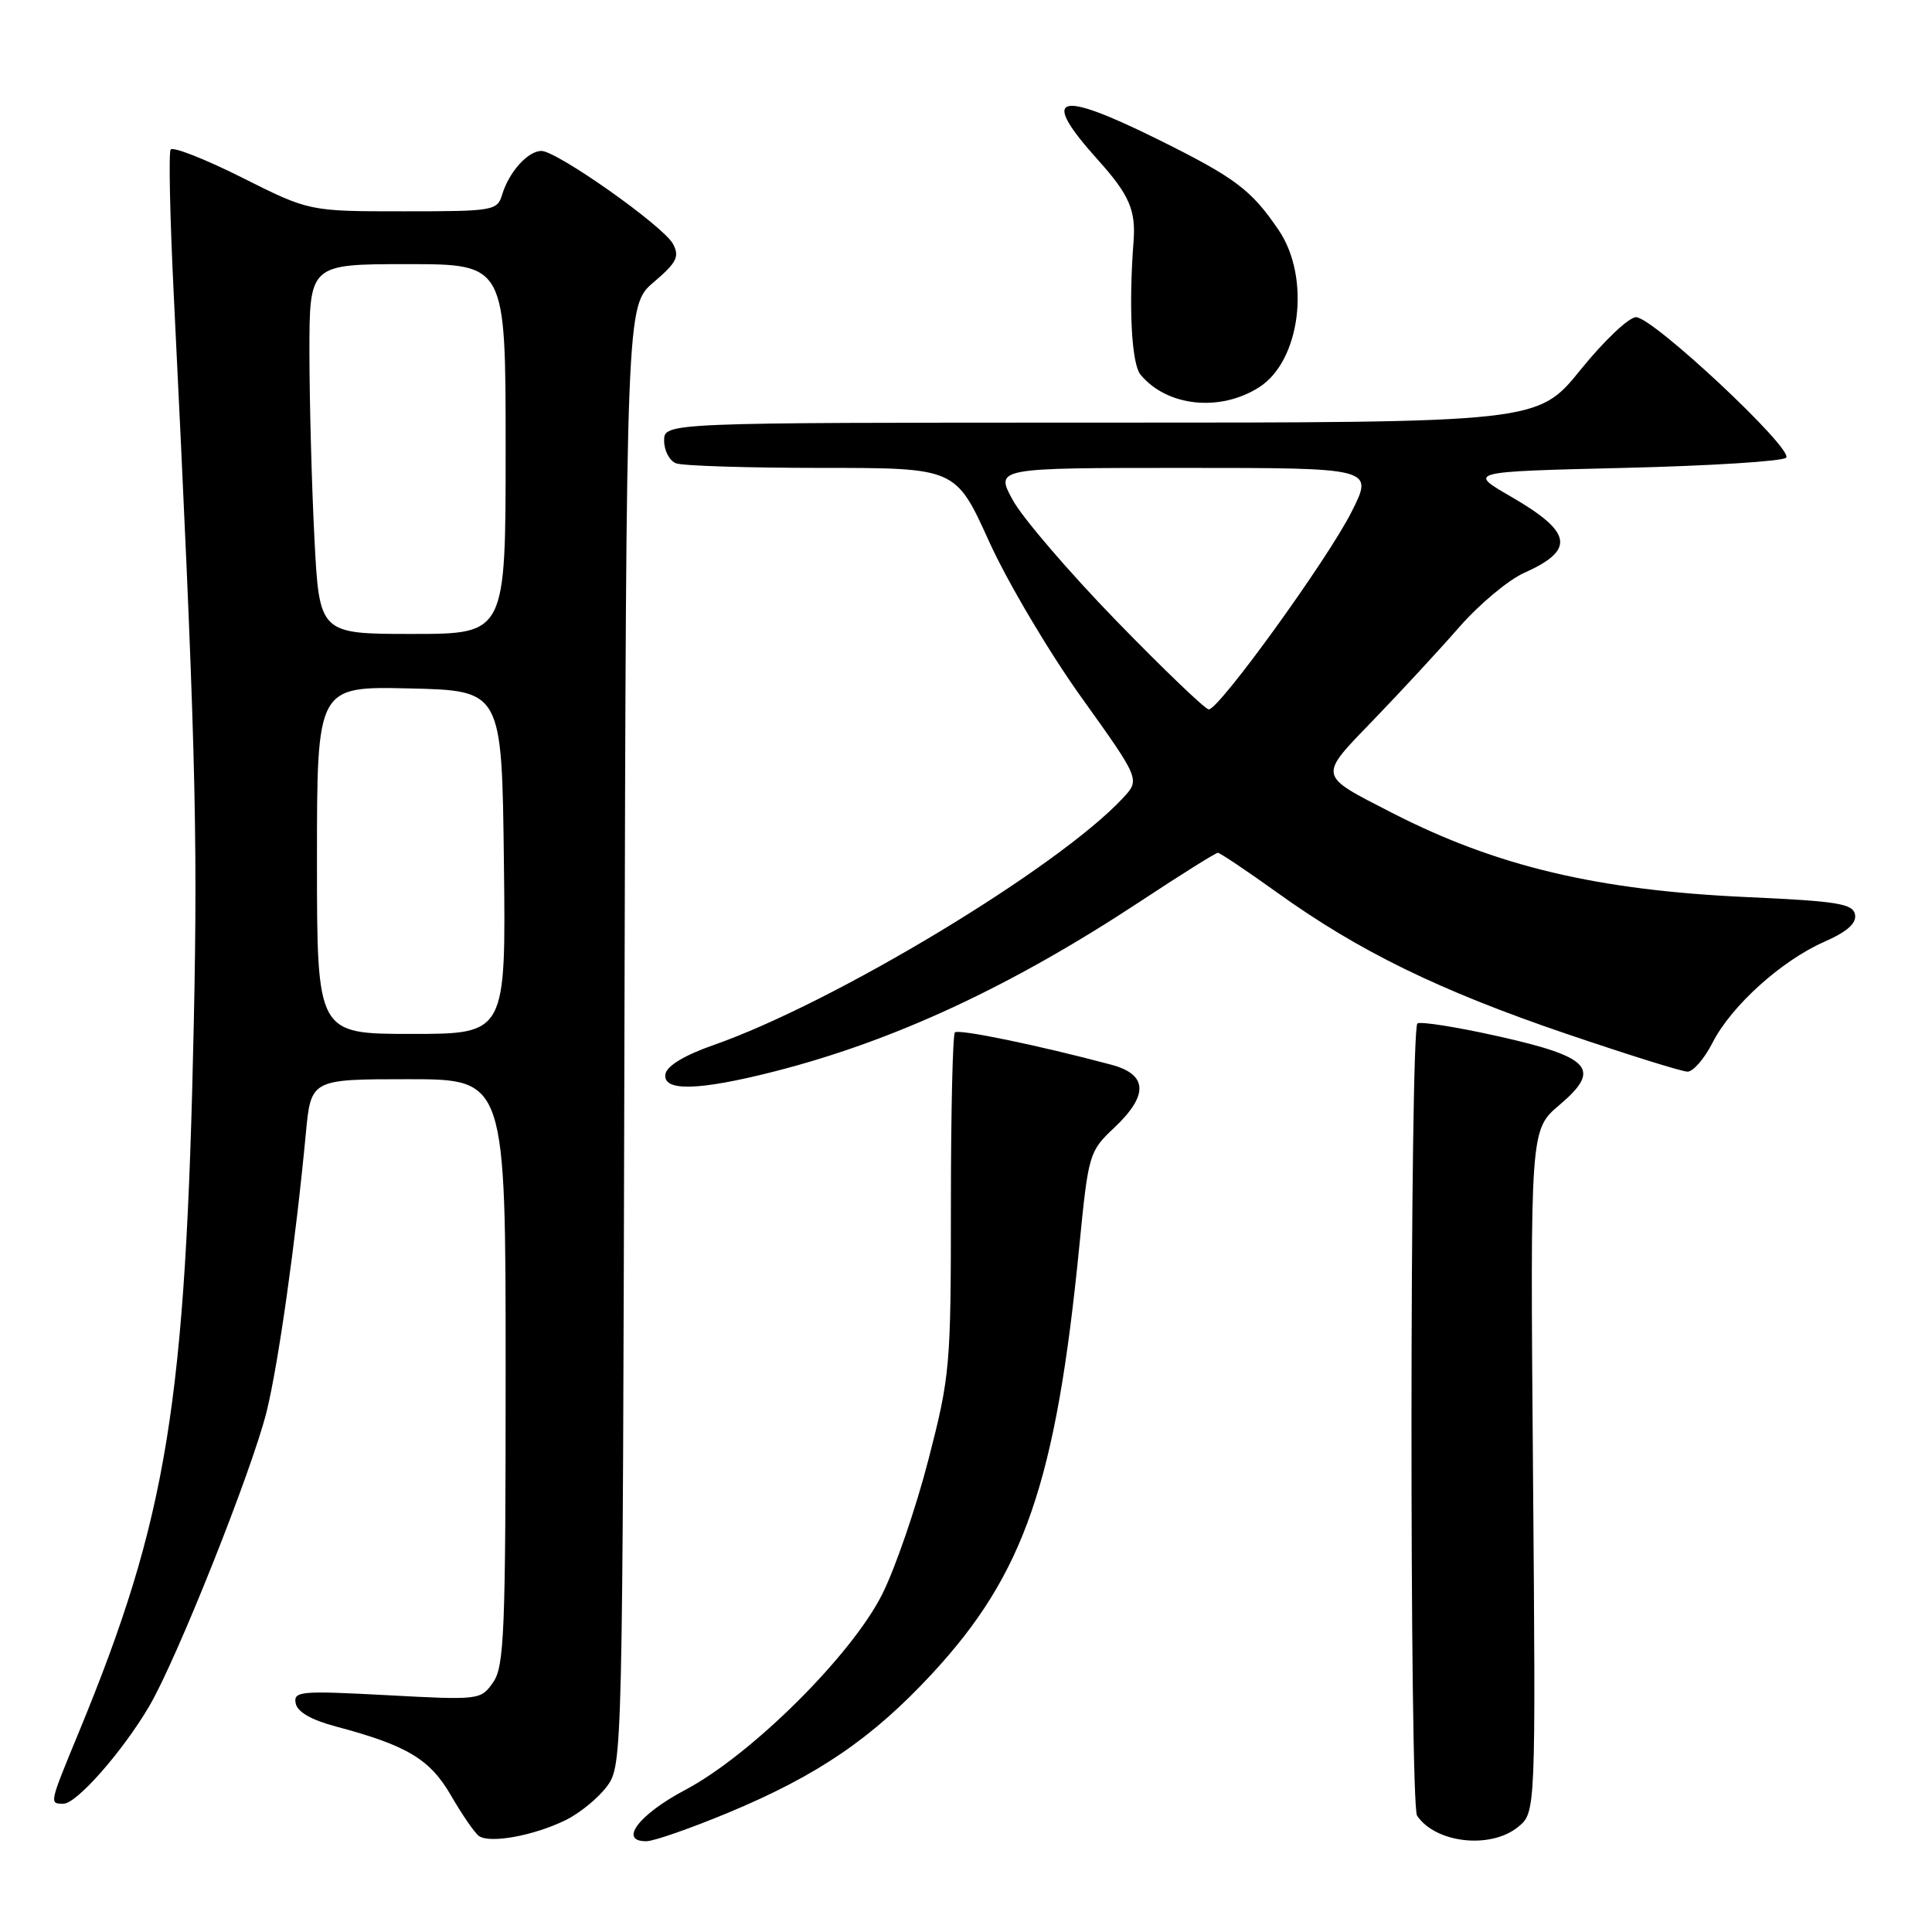 <?xml version="1.0" encoding="UTF-8" standalone="no"?>
<!DOCTYPE svg PUBLIC "-//W3C//DTD SVG 1.1//EN" "http://www.w3.org/Graphics/SVG/1.1/DTD/svg11.dtd" >
<svg xmlns="http://www.w3.org/2000/svg" xmlns:xlink="http://www.w3.org/1999/xlink" version="1.1" viewBox="0 0 256 256">
 <g >
 <path fill="currentColor"
d=" M 74.94 241.18 C 76.82 240.26 79.30 238.23 80.44 236.68 C 82.48 233.88 82.50 233.09 82.74 137.18 C 82.98 40.50 82.98 40.50 86.61 37.40 C 89.69 34.77 90.07 34.00 89.17 32.31 C 87.91 29.96 73.81 20.00 71.74 20.00 C 69.96 20.00 67.46 22.77 66.55 25.75 C 65.89 27.93 65.46 28.00 53.41 28.00 C 40.96 28.00 40.96 28.00 32.03 23.51 C 27.12 21.05 22.88 19.39 22.61 19.82 C 22.34 20.26 22.52 28.69 23.00 38.56 C 25.88 97.30 26.23 109.65 25.68 135.50 C 24.62 186.11 22.20 201.05 10.38 229.69 C 6.51 239.08 6.52 239.00 8.42 239.00 C 10.15 239.00 16.23 232.10 19.75 226.12 C 23.39 219.97 33.42 194.78 35.34 187.00 C 36.90 180.63 39.16 164.64 40.52 150.25 C 41.20 143.00 41.20 143.00 54.10 143.00 C 67.00 143.00 67.00 143.00 67.00 181.78 C 67.00 216.27 66.82 220.82 65.34 222.92 C 63.70 225.26 63.54 225.28 51.27 224.62 C 39.80 224.01 38.87 224.09 39.18 225.70 C 39.40 226.84 41.24 227.90 44.51 228.77 C 53.97 231.29 56.97 233.09 59.77 237.93 C 61.22 240.44 62.88 242.85 63.45 243.27 C 64.87 244.31 70.72 243.25 74.94 241.18 Z  M 96.50 240.19 C 108.39 235.24 115.58 230.33 123.52 221.76 C 135.75 208.54 139.93 196.41 143.02 165.07 C 144.22 152.89 144.32 152.57 147.62 149.45 C 152.22 145.12 152.09 142.37 147.25 141.08 C 137.62 138.51 127.01 136.32 126.53 136.80 C 126.24 137.09 126.00 147.35 126.00 159.60 C 126.00 181.05 125.89 182.29 123.02 193.42 C 121.38 199.78 118.63 207.79 116.90 211.24 C 112.85 219.33 99.55 232.54 90.80 237.17 C 84.62 240.44 81.91 244.03 85.68 243.97 C 86.68 243.95 91.55 242.25 96.50 240.19 Z  M 201.14 242.09 C 203.50 240.18 203.50 240.18 203.13 194.94 C 202.76 149.70 202.76 149.70 206.63 146.42 C 212.26 141.65 210.85 140.07 198.47 137.30 C 193.06 136.09 188.27 135.33 187.82 135.61 C 186.80 136.24 186.75 239.09 187.77 240.59 C 190.23 244.23 197.49 245.05 201.14 242.09 Z  M 102.59 141.98 C 118.45 137.94 133.97 130.73 151.11 119.43 C 156.47 115.89 161.09 113.00 161.37 113.00 C 161.65 113.00 165.20 115.38 169.26 118.29 C 180.05 126.04 190.69 131.24 207.42 136.94 C 215.59 139.72 222.87 142.00 223.61 142.00 C 224.35 142.00 225.84 140.28 226.91 138.18 C 229.39 133.31 236.00 127.33 241.69 124.81 C 244.76 123.46 246.02 122.34 245.80 121.18 C 245.52 119.74 243.48 119.41 231.49 118.87 C 211.66 117.97 198.29 114.80 184.46 107.71 C 174.52 102.60 174.60 103.05 182.07 95.31 C 185.69 91.56 190.78 86.05 193.40 83.05 C 196.02 80.06 199.87 76.84 201.96 75.91 C 208.79 72.85 208.37 70.52 200.15 65.77 C 194.50 62.50 194.50 62.50 215.17 62.00 C 226.54 61.73 236.21 61.12 236.67 60.65 C 237.73 59.55 219.06 42.06 216.79 42.03 C 215.85 42.01 212.54 45.15 209.43 49.00 C 203.77 56.00 203.77 56.00 145.89 56.00 C 88.00 56.00 88.00 56.00 88.00 58.39 C 88.00 59.71 88.71 61.06 89.58 61.39 C 90.45 61.73 99.15 62.00 108.90 62.00 C 126.64 62.00 126.64 62.00 131.06 71.75 C 133.49 77.11 138.99 86.40 143.28 92.39 C 151.08 103.29 151.08 103.29 148.79 105.75 C 140.18 115.00 110.52 132.89 94.51 138.49 C 90.75 139.80 88.39 141.22 88.18 142.29 C 87.73 144.65 92.51 144.55 102.59 141.98 Z  M 166.83 51.32 C 172.33 47.84 173.71 36.80 169.43 30.49 C 165.80 25.14 163.68 23.55 153.45 18.48 C 139.96 11.80 137.72 12.56 145.50 21.21 C 149.63 25.80 150.52 27.85 150.20 32.00 C 149.54 40.66 149.93 48.21 151.13 49.65 C 154.63 53.87 161.64 54.62 166.83 51.32 Z  M 42.00 113.97 C 42.00 90.94 42.00 90.94 54.25 91.22 C 66.50 91.50 66.50 91.50 66.77 114.25 C 67.04 137.00 67.04 137.00 54.52 137.00 C 42.00 137.00 42.00 137.00 42.00 113.97 Z  M 41.66 71.25 C 41.30 64.24 41.01 53.21 41.00 46.75 C 41.00 35.00 41.00 35.00 54.00 35.00 C 67.00 35.00 67.00 35.00 67.00 59.50 C 67.00 84.00 67.00 84.00 54.65 84.00 C 42.31 84.00 42.31 84.00 41.66 71.25 Z  M 147.91 82.25 C 141.64 75.79 135.46 68.59 134.19 66.25 C 131.87 62.00 131.87 62.00 156.95 62.00 C 182.03 62.00 182.03 62.00 179.08 67.84 C 175.90 74.15 161.55 94.00 160.17 94.00 C 159.71 94.00 154.19 88.71 147.91 82.25 Z "/>
</g>
</svg>